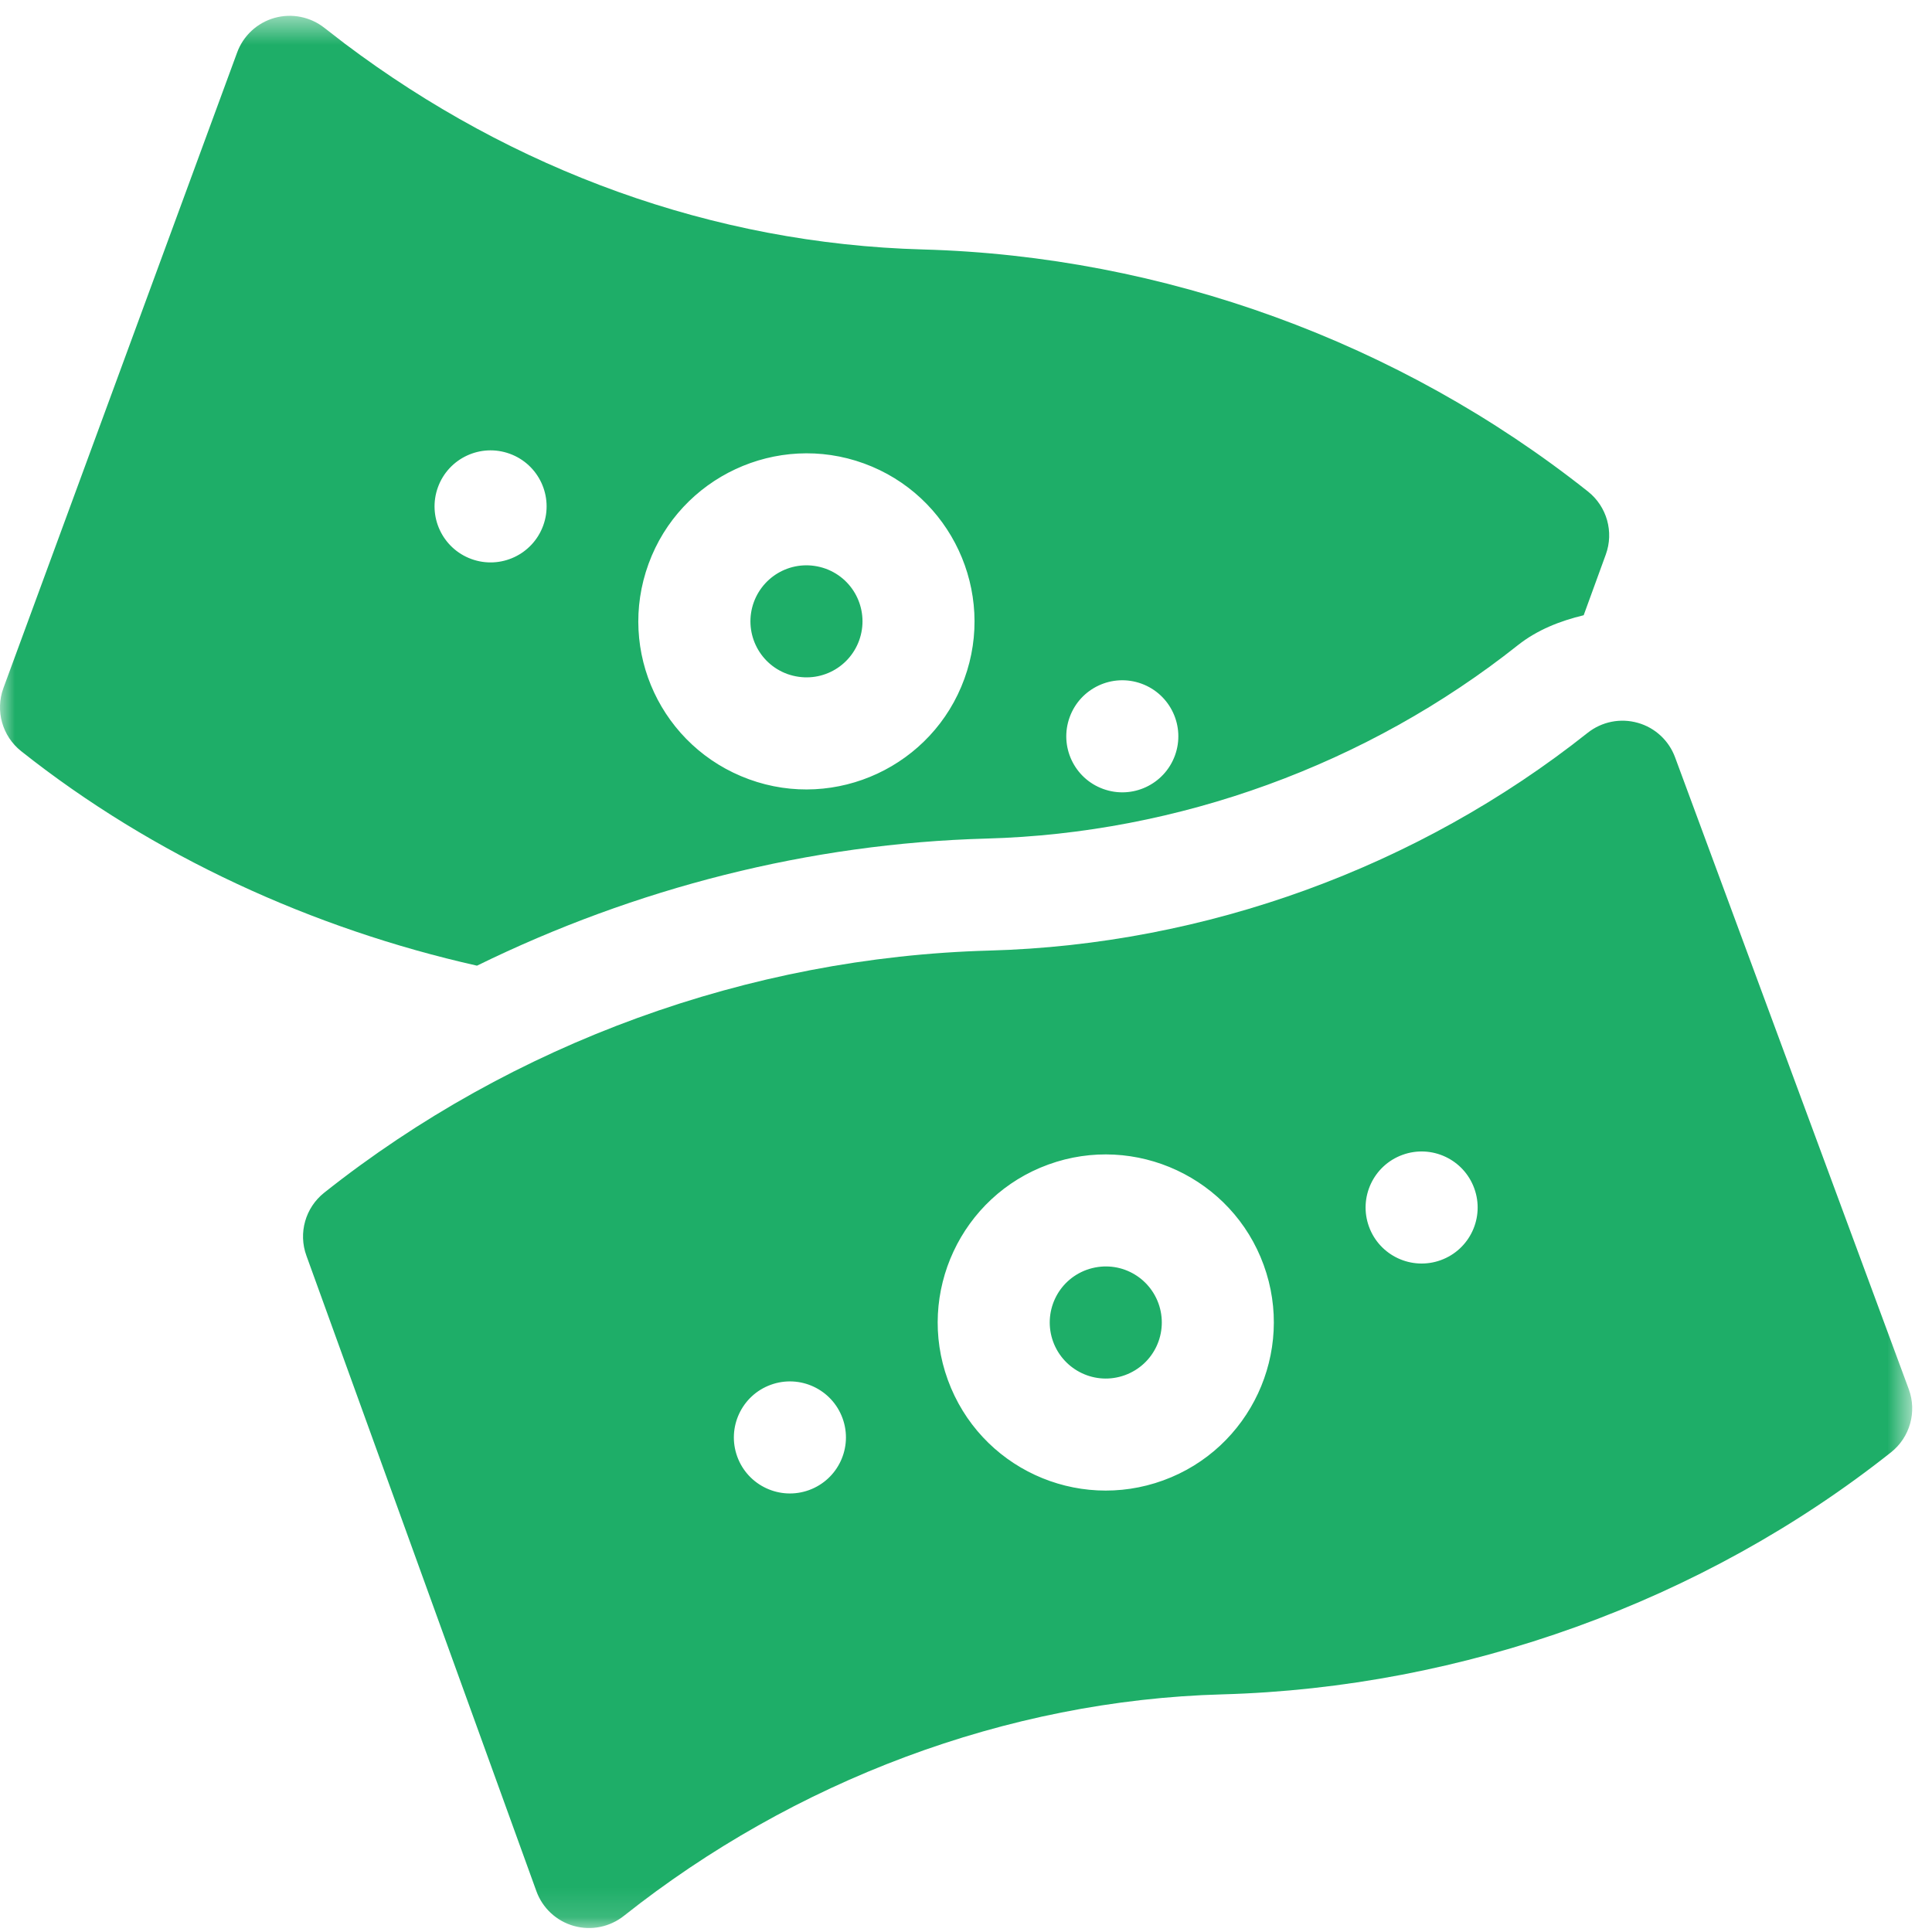 <svg width="65" height="65" viewBox="0 0 65 65" fill="none" xmlns="http://www.w3.org/2000/svg">
<mask id="mask0_23_1017" style="mask-type:luminance" maskUnits="userSpaceOnUse" x="-1" y="0" width="66" height="65">
<path d="M64.335 0.532H-0V64.868H64.335V0.532Z" fill="white"/>
</mask>
<g mask="url(#mask0_23_1017)">
<path d="M26.488 22.676C27.506 23.036 28.556 22.503 28.904 21.55C29.257 20.577 28.765 19.494 27.778 19.133C26.771 18.774 25.713 19.299 25.361 20.26C25.009 21.233 25.501 22.315 26.488 22.676Z" fill="#1EAE68"/>
<path d="M33.18 28.213C39.648 28.039 46.002 25.727 51.072 21.703C51.721 21.19 52.487 20.891 53.281 20.699L54.025 18.657C54.303 17.895 54.062 17.041 53.425 16.536C47.088 11.508 39.142 8.616 31.052 8.393C23.977 8.2 17.251 5.722 11.6 1.468L10.915 0.938C10.442 0.565 9.818 0.439 9.233 0.603C8.649 0.769 8.182 1.203 7.976 1.772L0.114 23.152C-0.164 23.914 0.077 24.768 0.712 25.272C5.159 28.8 10.527 31.248 16.048 32.489C21.371 29.879 27.233 28.377 33.18 28.213ZM35.988 24.128C36.344 23.149 37.425 22.645 38.403 23.001C39.382 23.357 39.886 24.439 39.53 25.417C39.174 26.395 38.092 26.9 37.114 26.543C36.136 26.188 35.632 25.106 35.988 24.128ZM21.819 18.972C22.885 16.043 26.141 14.527 29.066 15.592C31.996 16.658 33.513 19.91 32.445 22.839C31.381 25.767 28.126 27.287 25.199 26.218C22.266 25.149 20.747 21.914 21.819 18.972ZM14.734 16.392C15.09 15.414 16.171 14.91 17.15 15.266C18.128 15.622 18.632 16.703 18.276 17.681C17.92 18.66 16.838 19.164 15.86 18.808C14.882 18.452 14.378 17.37 14.734 16.392Z" fill="#1EAE68"/>
<path d="M18.046 63.626C18.252 64.196 18.721 64.631 19.303 64.795C19.902 64.964 20.524 64.826 20.989 64.458C26.693 59.932 33.844 57.203 41.122 57.005C49.211 56.782 57.283 53.89 63.622 48.861C64.257 48.357 64.498 47.503 64.22 46.741L56.359 25.487C56.152 24.917 55.683 24.482 55.102 24.319C54.516 24.153 53.892 24.278 53.415 24.655C47.711 29.182 40.56 31.784 33.282 31.981C25.195 32.204 17.249 35.095 10.909 40.126C10.273 40.63 10.031 41.484 10.309 42.246L18.046 63.626ZM47.185 38.854C48.163 38.498 49.245 39.003 49.6 39.981C49.956 40.959 49.452 42.041 48.474 42.396C47.496 42.752 46.414 42.248 46.058 41.27C45.702 40.292 46.206 39.21 47.185 38.854ZM35.269 39.18C38.199 38.114 41.451 39.631 42.515 42.559C43.583 45.488 42.066 48.74 39.136 49.806C36.216 50.87 32.966 49.38 31.889 46.426C30.822 43.498 32.338 40.245 35.269 39.18ZM25.931 46.59C26.909 46.234 27.991 46.738 28.347 47.717C28.703 48.695 28.198 49.776 27.22 50.132C26.242 50.488 25.16 49.984 24.804 49.006C24.448 48.027 24.953 46.946 25.931 46.59Z" fill="#1EAE68"/>
<path d="M37.848 46.265C38.836 45.904 39.326 44.821 38.974 43.848C38.623 42.888 37.566 42.362 36.558 42.722C35.57 43.083 35.079 44.166 35.431 45.138C35.785 46.107 36.858 46.626 37.848 46.265Z" fill="#1EAE68"/>
</g>
</svg>
